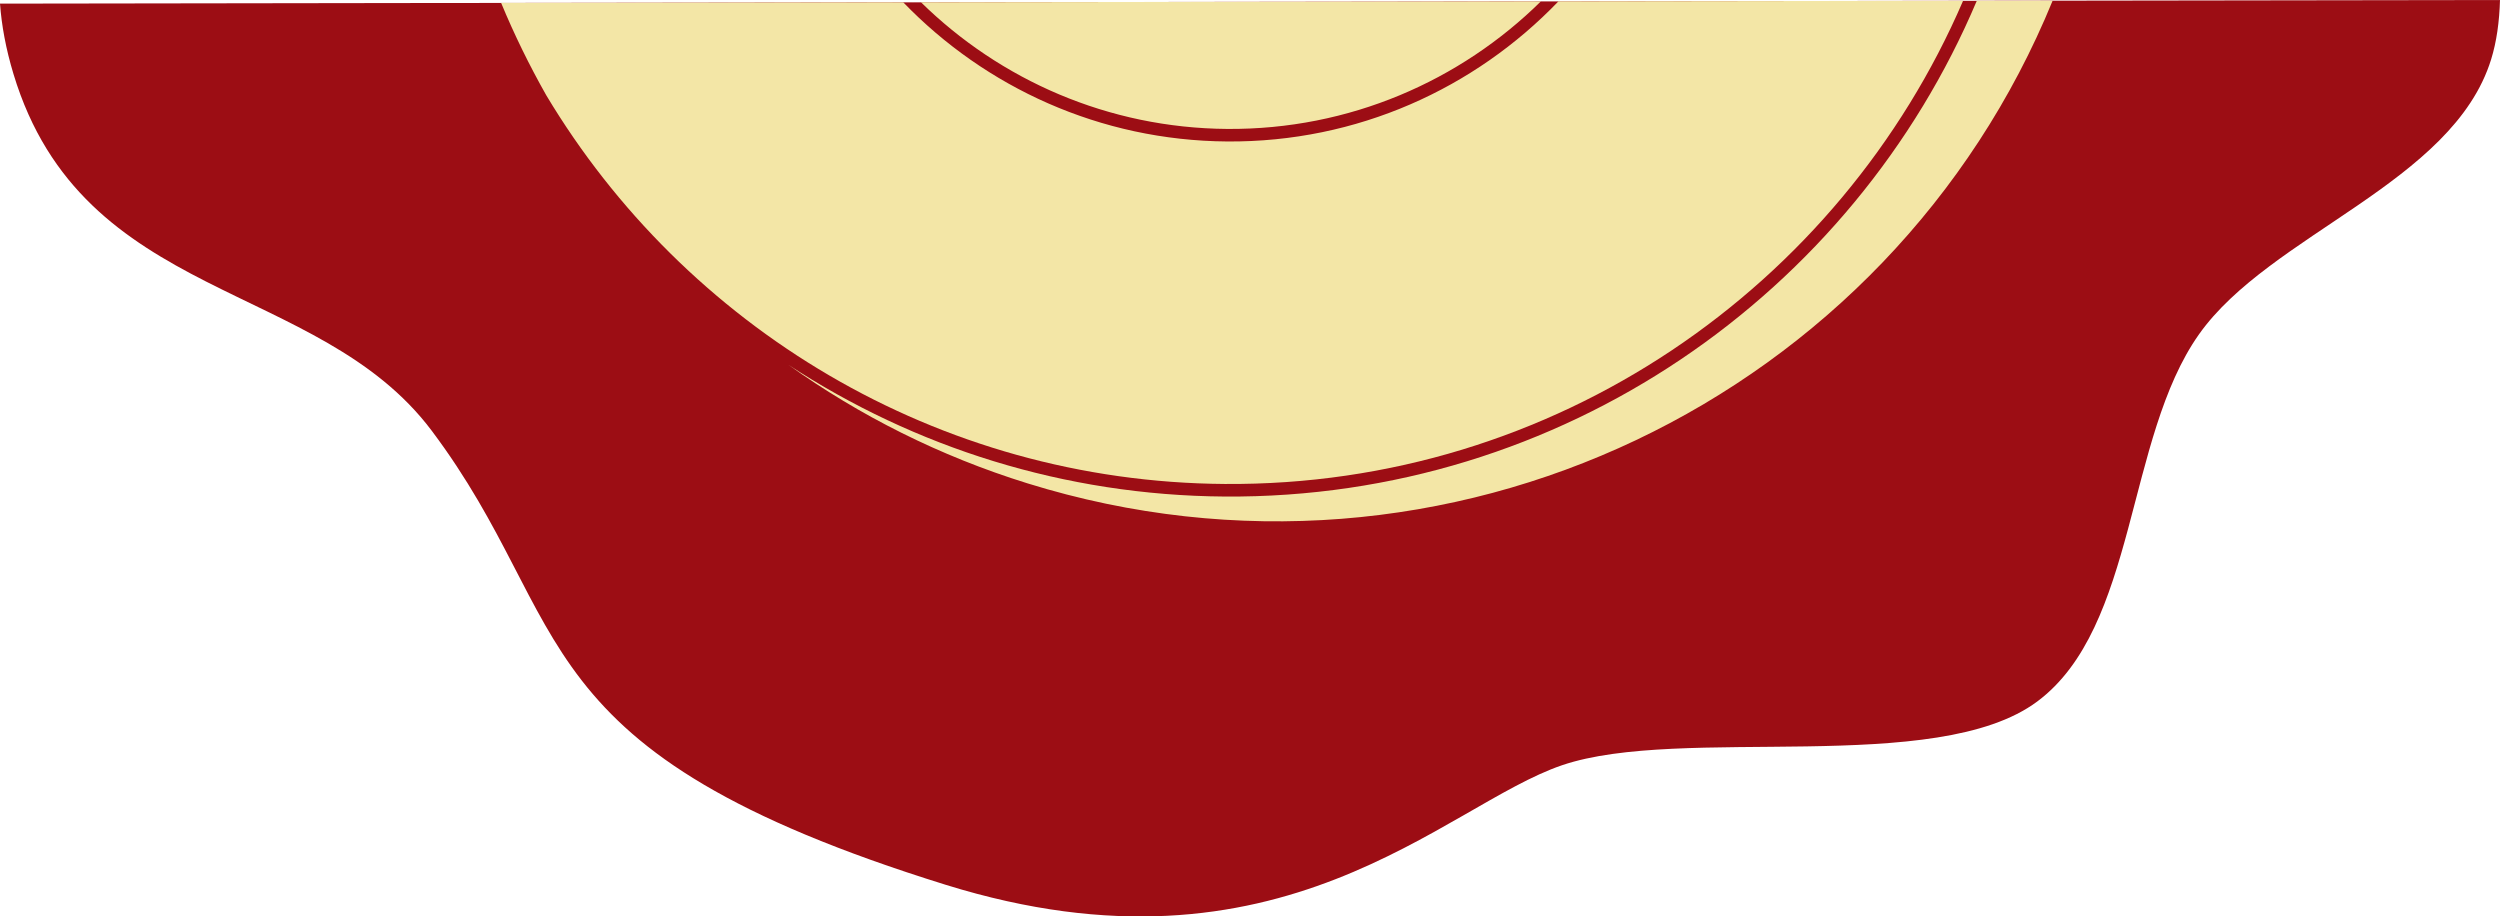 <svg version="1.1" id="图层_1" x="0px" y="0px" width="306.602px" height="112.394px" viewBox="0 0 306.602 112.394" enable-background="new 0 0 306.602 112.394" xml:space="preserve" xmlns="http://www.w3.org/2000/svg" xmlns:xlink="http://www.w3.org/1999/xlink" xmlns:xml="http://www.w3.org/XML/1998/namespace">
  <path fill="#9C0D14" d="M0,0.445c0.198,2.672,0.711,5.519,1.66,8.654c8.506,28.08,37.317,25.136,51.28,43.717
	c17.965,23.914,10.121,39.25,63.054,55.7c41.157,12.791,61.096-9.739,75.578-14.668c14.619-4.969,45.89,1.417,58.276-7.815
	c12.266-9.136,10.819-32.27,19.834-45.025c8.699-12.309,31.112-18.537,35.827-33.706c0.681-2.192,1.017-4.656,1.092-7.302L0,0.445z" class="color c1"/>
  <g>
    <path fill="#F3E6A6" d="M150.204,59.355c40.494,0.29,75.466-24.21,90.551-59.26l-49.629,0.072
		c-10.25,10.679-24.687,17.298-40.62,17.184c-15.597-0.11-29.672-6.645-39.731-17.067l2.177-0.003
		c9.697,9.51,22.94,15.427,37.565,15.532c14.959,0.107,28.565-5.884,38.457-15.642l0.989-0.001L61.458,0.355
		c1.61,3.886,3.464,7.666,5.533,11.324C83.962,40,114.845,59.103,150.204,59.355z" class="color c2"/>
    <path fill="#F3E6A6" d="M242.437,0.094c-15.181,35.925-50.881,61.096-92.246,60.803c-19.729-0.141-38.078-6.069-53.477-16.141
		c8.7,6.214,18.518,11.173,29.285,14.519c51.357,15.961,105.751-10.34,125.74-59.195L242.437,0.094z" class="color c2"/>
  </g>
</svg>